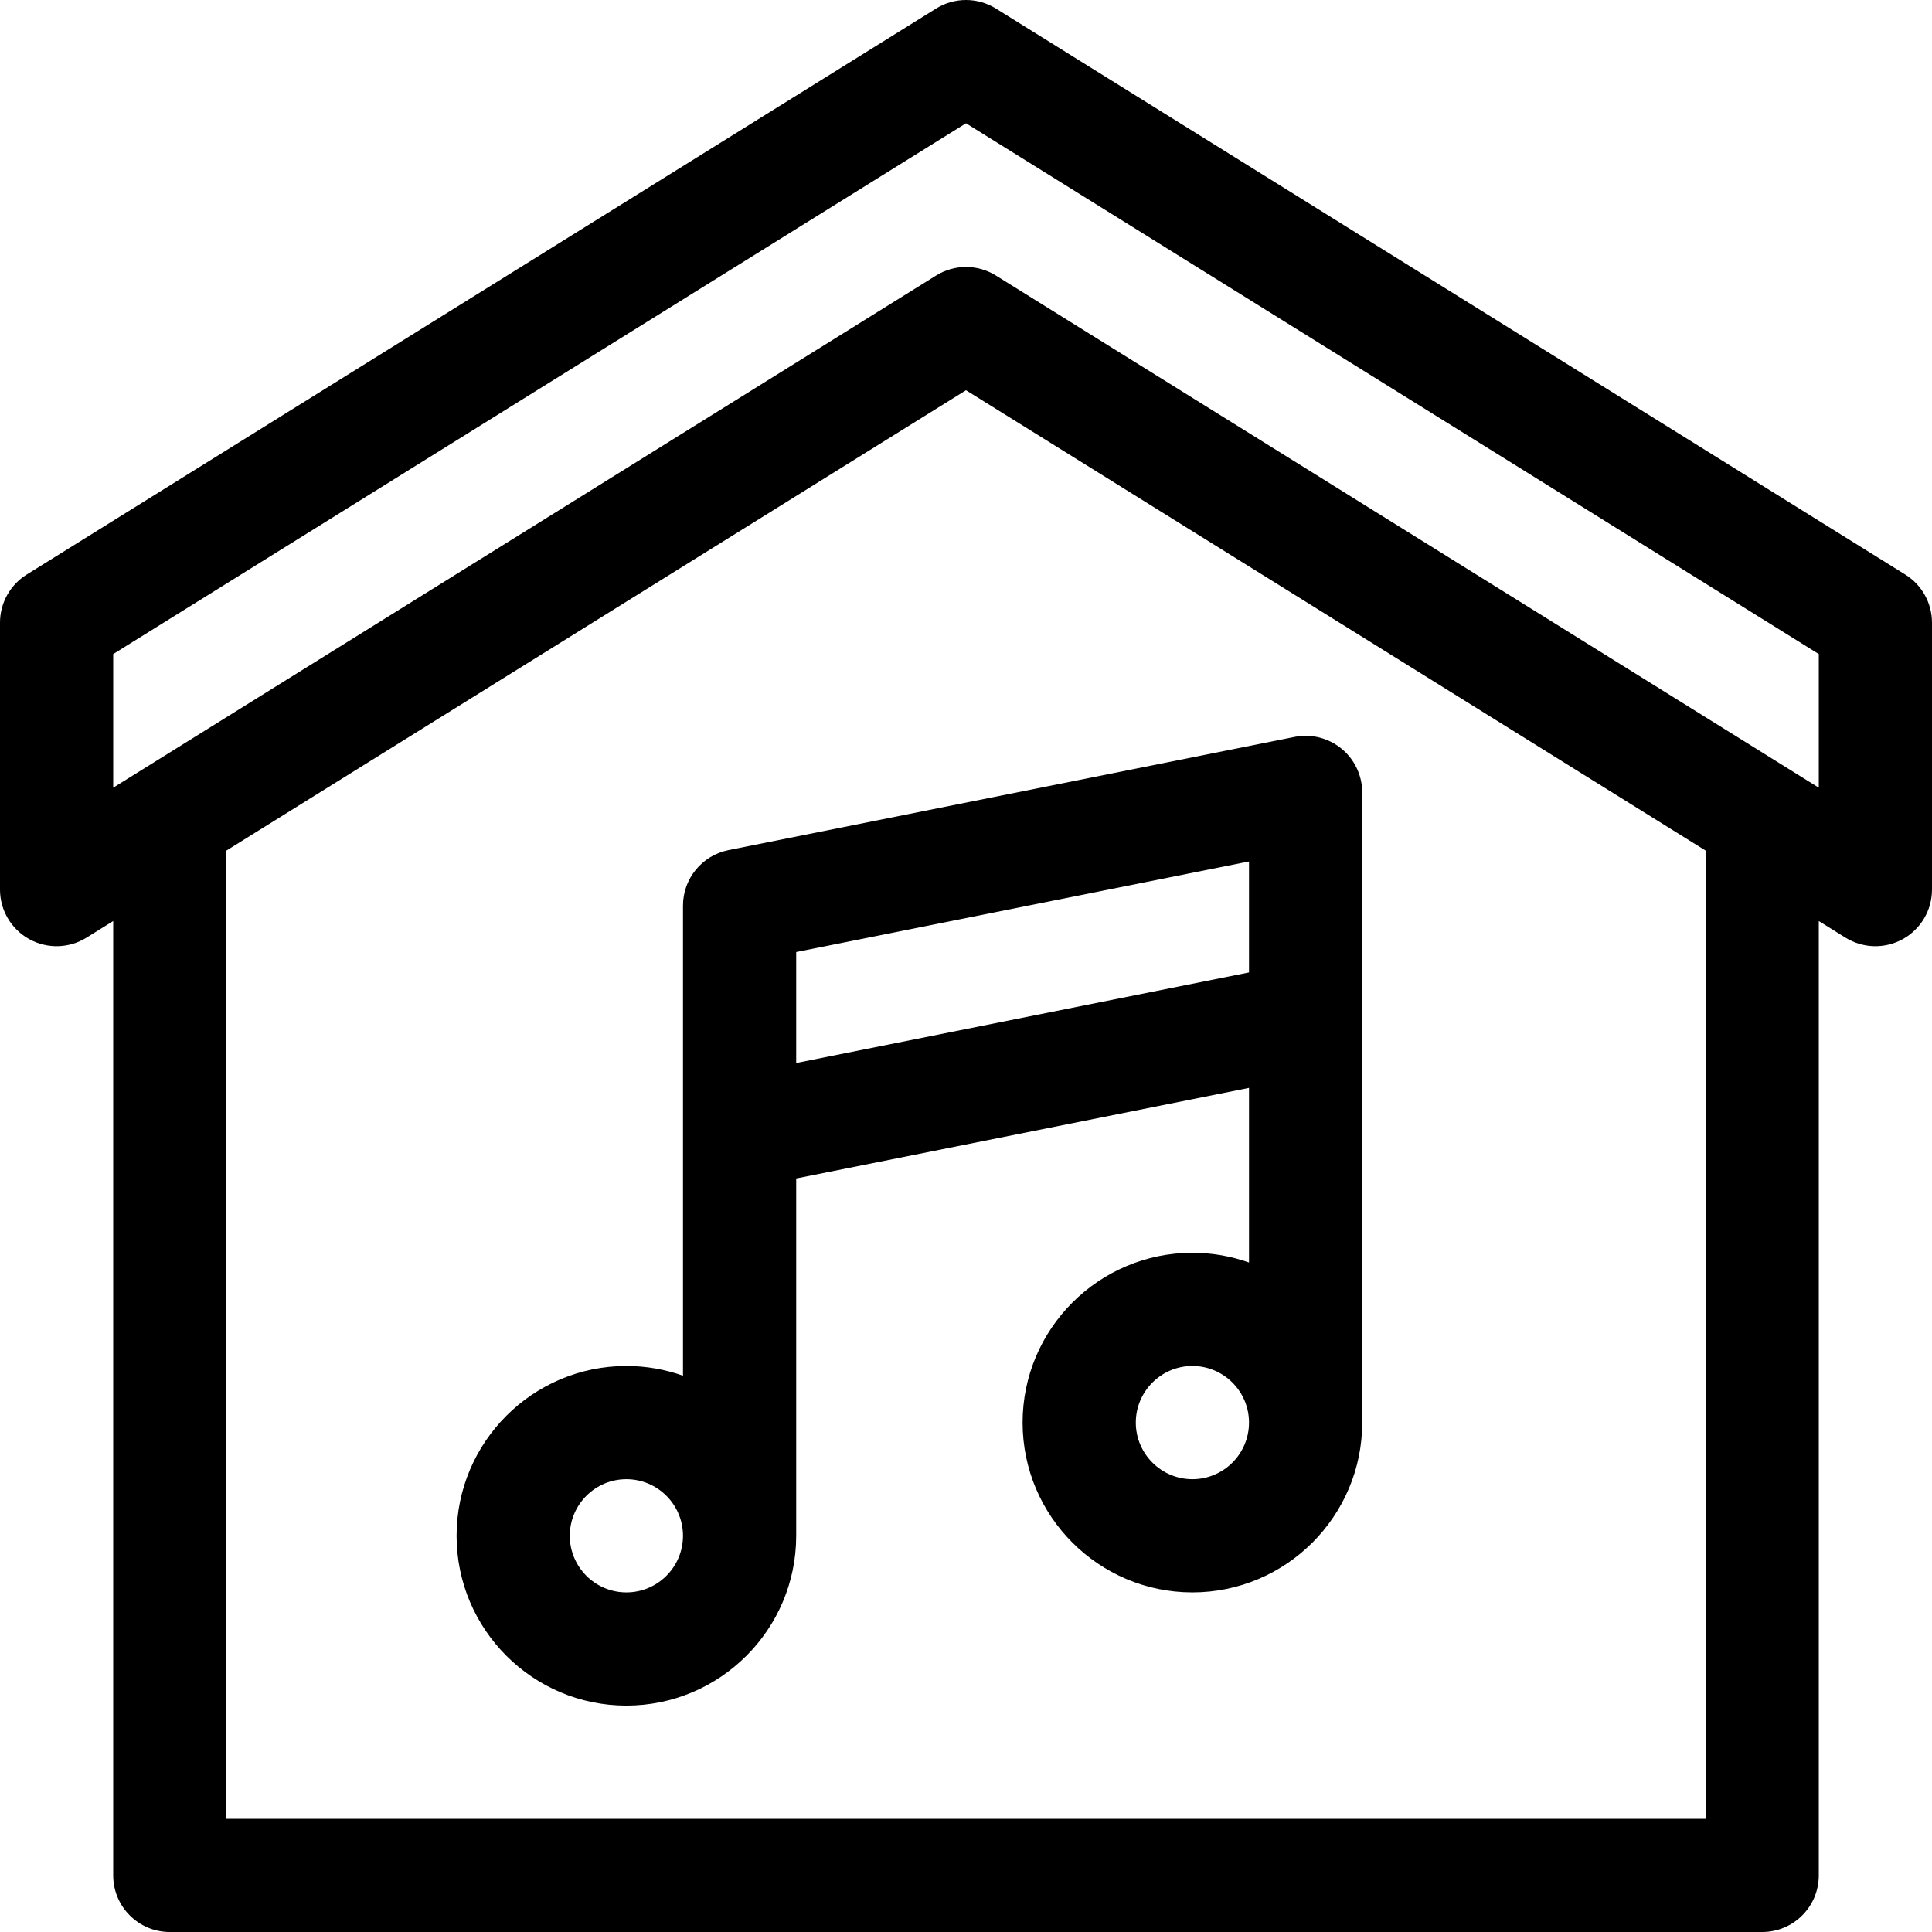 <svg id="Capa_1" enable-background="new 0 0 512 512" height="512" viewBox="0 0 512 512" width="512" xmlns="http://www.w3.org/2000/svg">
    <g>
    <path d="m181 240v124.58c-4.695-1.665-9.741-2.58-15-2.58-24.813 0-45 20.187-45 45s20.187 45 45 45 45-20.187 45-45v-94.703l120-24v46.283c-4.695-1.665-9.741-2.58-15-2.58-24.813 
    0-45 20.187-45 45s20.187 45 45 45 45-20.187 45-45c0-9.729 0-157.282 0-167 0-4.494-2.015-8.751-5.49-11.6-3.476-2.849-8.046-3.989-12.451-3.109l-150 30c-7.012 1.403-12.059 
    7.559-12.059 14.709zm-15 182c-8.271 0-15-6.729-15-15s6.729-15 15-15 15 6.729 15 15-6.729 15-15 15zm150-30c-8.271 0-15-6.729-15-15s6.729-15 15-15 15 6.729 15 15-6.729 15-15 
    15zm15-163.703v29.406l-120 24v-29.406z"/>
    <path d="m7.716 248.862c4.766 2.646 10.587 2.5 15.21-.378l7.074-4.402v252.918c0 8.284 6.716 15 15 15h422c8.284 0 15-6.716 
    15-15v-252.918l7.074 4.403c4.572 2.846 10.394 3.053 15.21.378 4.762-2.645 7.716-7.665 7.716-13.113v-70.75c0-5.182-2.675-9.997-7.074-12.735l-241-150c-4.852-3.02-11-3.02-15.852 
    0l-241 150c-4.399 2.738-7.074 7.553-7.074 12.735v70.75c0 5.447 2.954 10.467 7.716 13.112zm444.284 233.138h-392v-256.59l196-121.99 196 121.99zm-422-308.668 226-140.664 226 
    140.664v35.414c-22.892-14.248-203.783-126.834-218.074-135.729-2.426-1.51-5.176-2.265-7.926-2.265s-5.5.755-7.926 2.265c-20.69 12.87-197.453 122.894-218.074 135.729z"/>
    </g>
</svg>